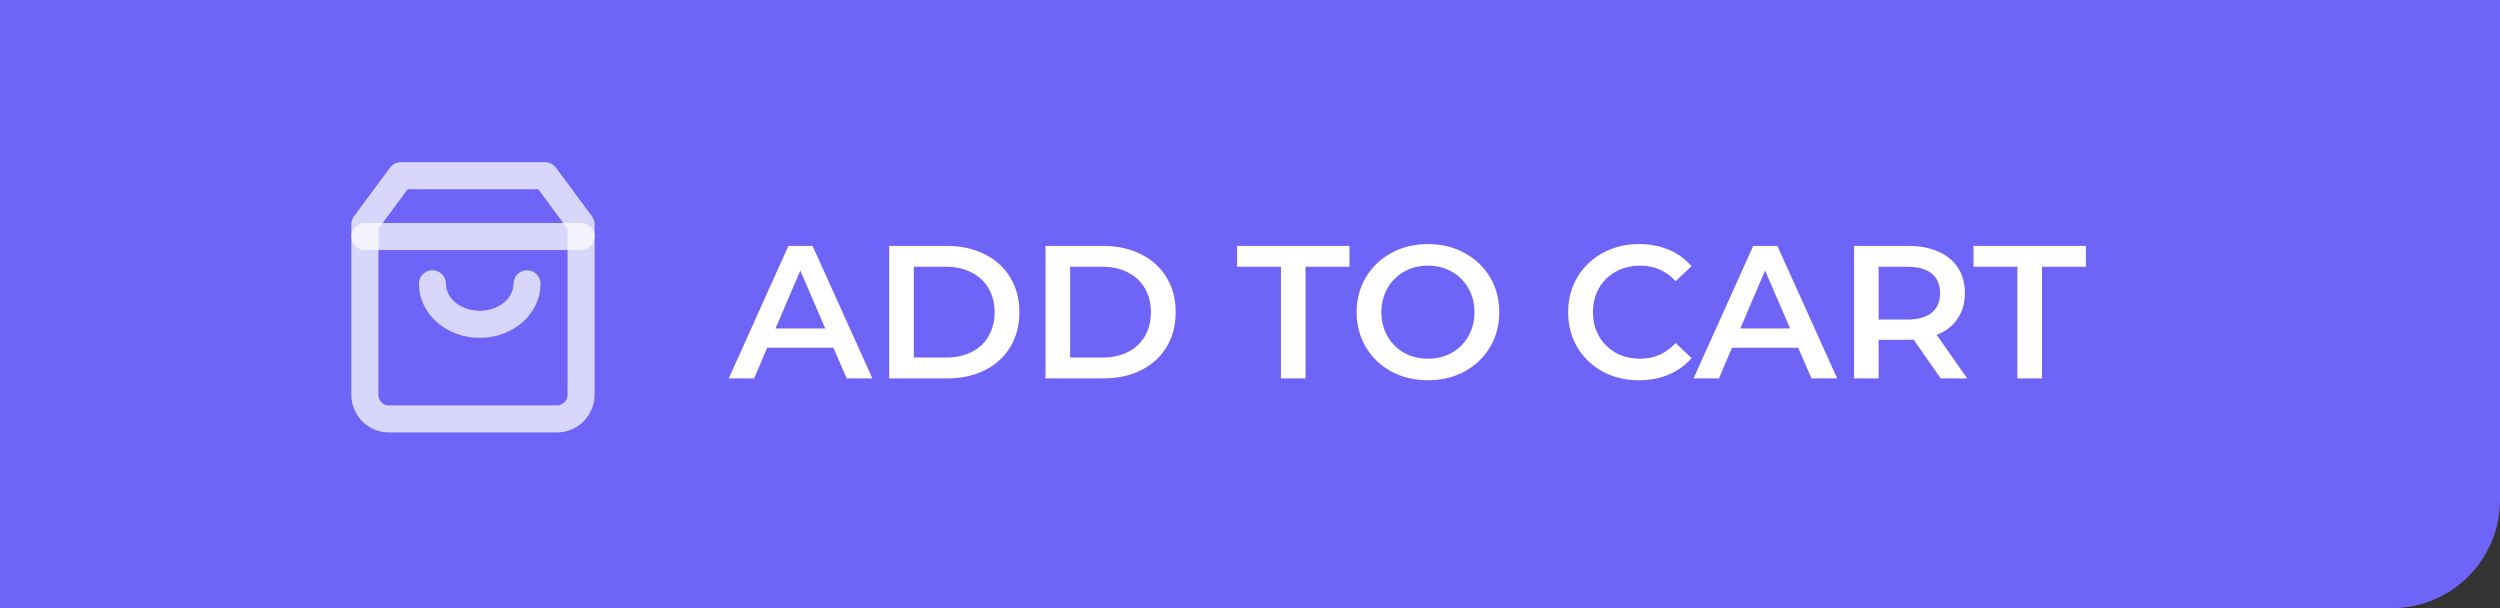 <svg width="185" height="45" viewBox="0 0 185 45" fill="none" xmlns="http://www.w3.org/2000/svg">
<rect x="0" y="0" width="185" height="45" fill="#333333" stroke="none"/>
<path d="M0 0H185V37C185 41.418 181.418 45 177 45H0V0Z" fill="#6F64F8"/>
<path d="M61.672 25.732H56.772L55.806 28H53.93L58.34 18.2H60.132L64.556 28H62.652L61.672 25.732ZM61.07 24.304L59.222 20.02L57.388 24.304H61.07ZM65.802 18.2H70.086C71.132 18.2 72.06 18.405 72.872 18.816C73.684 19.217 74.314 19.791 74.762 20.538C75.21 21.275 75.434 22.129 75.434 23.1C75.434 24.071 75.21 24.929 74.762 25.676C74.314 26.413 73.684 26.987 72.872 27.398C72.06 27.799 71.132 28 70.086 28H65.802V18.2ZM70.002 26.46C70.721 26.46 71.351 26.325 71.892 26.054C72.443 25.774 72.863 25.382 73.152 24.878C73.451 24.365 73.6 23.772 73.6 23.1C73.6 22.428 73.451 21.84 73.152 21.336C72.863 20.823 72.443 20.431 71.892 20.16C71.351 19.88 70.721 19.74 70.002 19.74H67.622V26.46H70.002ZM77.369 18.2H81.653C82.698 18.2 83.627 18.405 84.439 18.816C85.251 19.217 85.881 19.791 86.329 20.538C86.777 21.275 87.001 22.129 87.001 23.1C87.001 24.071 86.777 24.929 86.329 25.676C85.881 26.413 85.251 26.987 84.439 27.398C83.627 27.799 82.698 28 81.653 28H77.369V18.2ZM81.569 26.46C82.287 26.46 82.917 26.325 83.459 26.054C84.009 25.774 84.429 25.382 84.719 24.878C85.017 24.365 85.167 23.772 85.167 23.1C85.167 22.428 85.017 21.84 84.719 21.336C84.429 20.823 84.009 20.431 83.459 20.16C82.917 19.88 82.287 19.74 81.569 19.74H79.189V26.46H81.569ZM94.792 19.74H91.544V18.2H99.86V19.74H96.612V28H94.792V19.74ZM105.667 28.14C104.669 28.14 103.768 27.925 102.965 27.496C102.163 27.057 101.533 26.455 101.075 25.69C100.618 24.915 100.389 24.052 100.389 23.1C100.389 22.148 100.618 21.289 101.075 20.524C101.533 19.749 102.163 19.147 102.965 18.718C103.768 18.279 104.669 18.06 105.667 18.06C106.666 18.06 107.567 18.279 108.369 18.718C109.172 19.147 109.802 19.745 110.259 20.51C110.717 21.275 110.945 22.139 110.945 23.1C110.945 24.061 110.717 24.925 110.259 25.69C109.802 26.455 109.172 27.057 108.369 27.496C107.567 27.925 106.666 28.14 105.667 28.14ZM105.667 26.544C106.321 26.544 106.909 26.399 107.431 26.11C107.954 25.811 108.365 25.401 108.663 24.878C108.962 24.346 109.111 23.753 109.111 23.1C109.111 22.447 108.962 21.859 108.663 21.336C108.365 20.804 107.954 20.393 107.431 20.104C106.909 19.805 106.321 19.656 105.667 19.656C105.014 19.656 104.426 19.805 103.903 20.104C103.381 20.393 102.97 20.804 102.671 21.336C102.373 21.859 102.223 22.447 102.223 23.1C102.223 23.753 102.373 24.346 102.671 24.878C102.97 25.401 103.381 25.811 103.903 26.11C104.426 26.399 105.014 26.544 105.667 26.544ZM121.28 28.14C120.29 28.14 119.394 27.925 118.592 27.496C117.798 27.057 117.173 26.455 116.716 25.69C116.268 24.925 116.044 24.061 116.044 23.1C116.044 22.139 116.272 21.275 116.73 20.51C117.187 19.745 117.812 19.147 118.606 18.718C119.408 18.279 120.304 18.06 121.294 18.06C122.096 18.06 122.829 18.2 123.492 18.48C124.154 18.76 124.714 19.166 125.172 19.698L123.996 20.804C123.286 20.039 122.414 19.656 121.378 19.656C120.706 19.656 120.104 19.805 119.572 20.104C119.04 20.393 118.624 20.799 118.326 21.322C118.027 21.845 117.878 22.437 117.878 23.1C117.878 23.763 118.027 24.355 118.326 24.878C118.624 25.401 119.04 25.811 119.572 26.11C120.104 26.399 120.706 26.544 121.378 26.544C122.414 26.544 123.286 26.157 123.996 25.382L125.172 26.502C124.714 27.034 124.15 27.44 123.478 27.72C122.815 28 122.082 28.14 121.28 28.14ZM133.067 25.732H128.167L127.201 28H125.325L129.735 18.2H131.527L135.951 28H134.047L133.067 25.732ZM132.465 24.304L130.617 20.02L128.783 24.304H132.465ZM143.609 28L141.607 25.13C141.523 25.139 141.397 25.144 141.229 25.144H139.017V28H137.197V18.2H141.229C142.078 18.2 142.816 18.34 143.441 18.62C144.076 18.9 144.561 19.301 144.897 19.824C145.233 20.347 145.401 20.967 145.401 21.686C145.401 22.423 145.219 23.058 144.855 23.59C144.5 24.122 143.987 24.519 143.315 24.78L145.569 28H143.609ZM143.567 21.686C143.567 21.061 143.362 20.58 142.951 20.244C142.54 19.908 141.938 19.74 141.145 19.74H139.017V23.646H141.145C141.938 23.646 142.54 23.478 142.951 23.142C143.362 22.797 143.567 22.311 143.567 21.686ZM149.288 19.74H146.04V18.2H154.356V19.74H151.108V28H149.288V19.74Z" fill="white"/>
<path opacity="0.737" fill-rule="evenodd" clip-rule="evenodd" d="M29.667 13L27 16.6V29.2C27 30.194 27.796 31 28.778 31H41.222C42.204 31 43 30.194 43 29.2V16.6L40.333 13H29.667Z" stroke="white" stroke-width="2" stroke-linecap="round" stroke-linejoin="round"/>
<path opacity="0.737" d="M27 17.5H43" stroke="white" stroke-width="2" stroke-linecap="round" stroke-linejoin="round"/>
<path opacity="0.737" d="M39 21C39 22.657 37.433 24 35.5 24C33.567 24 32 22.657 32 21" stroke="white" stroke-width="2" stroke-linecap="round" stroke-linejoin="round"/>
</svg>
